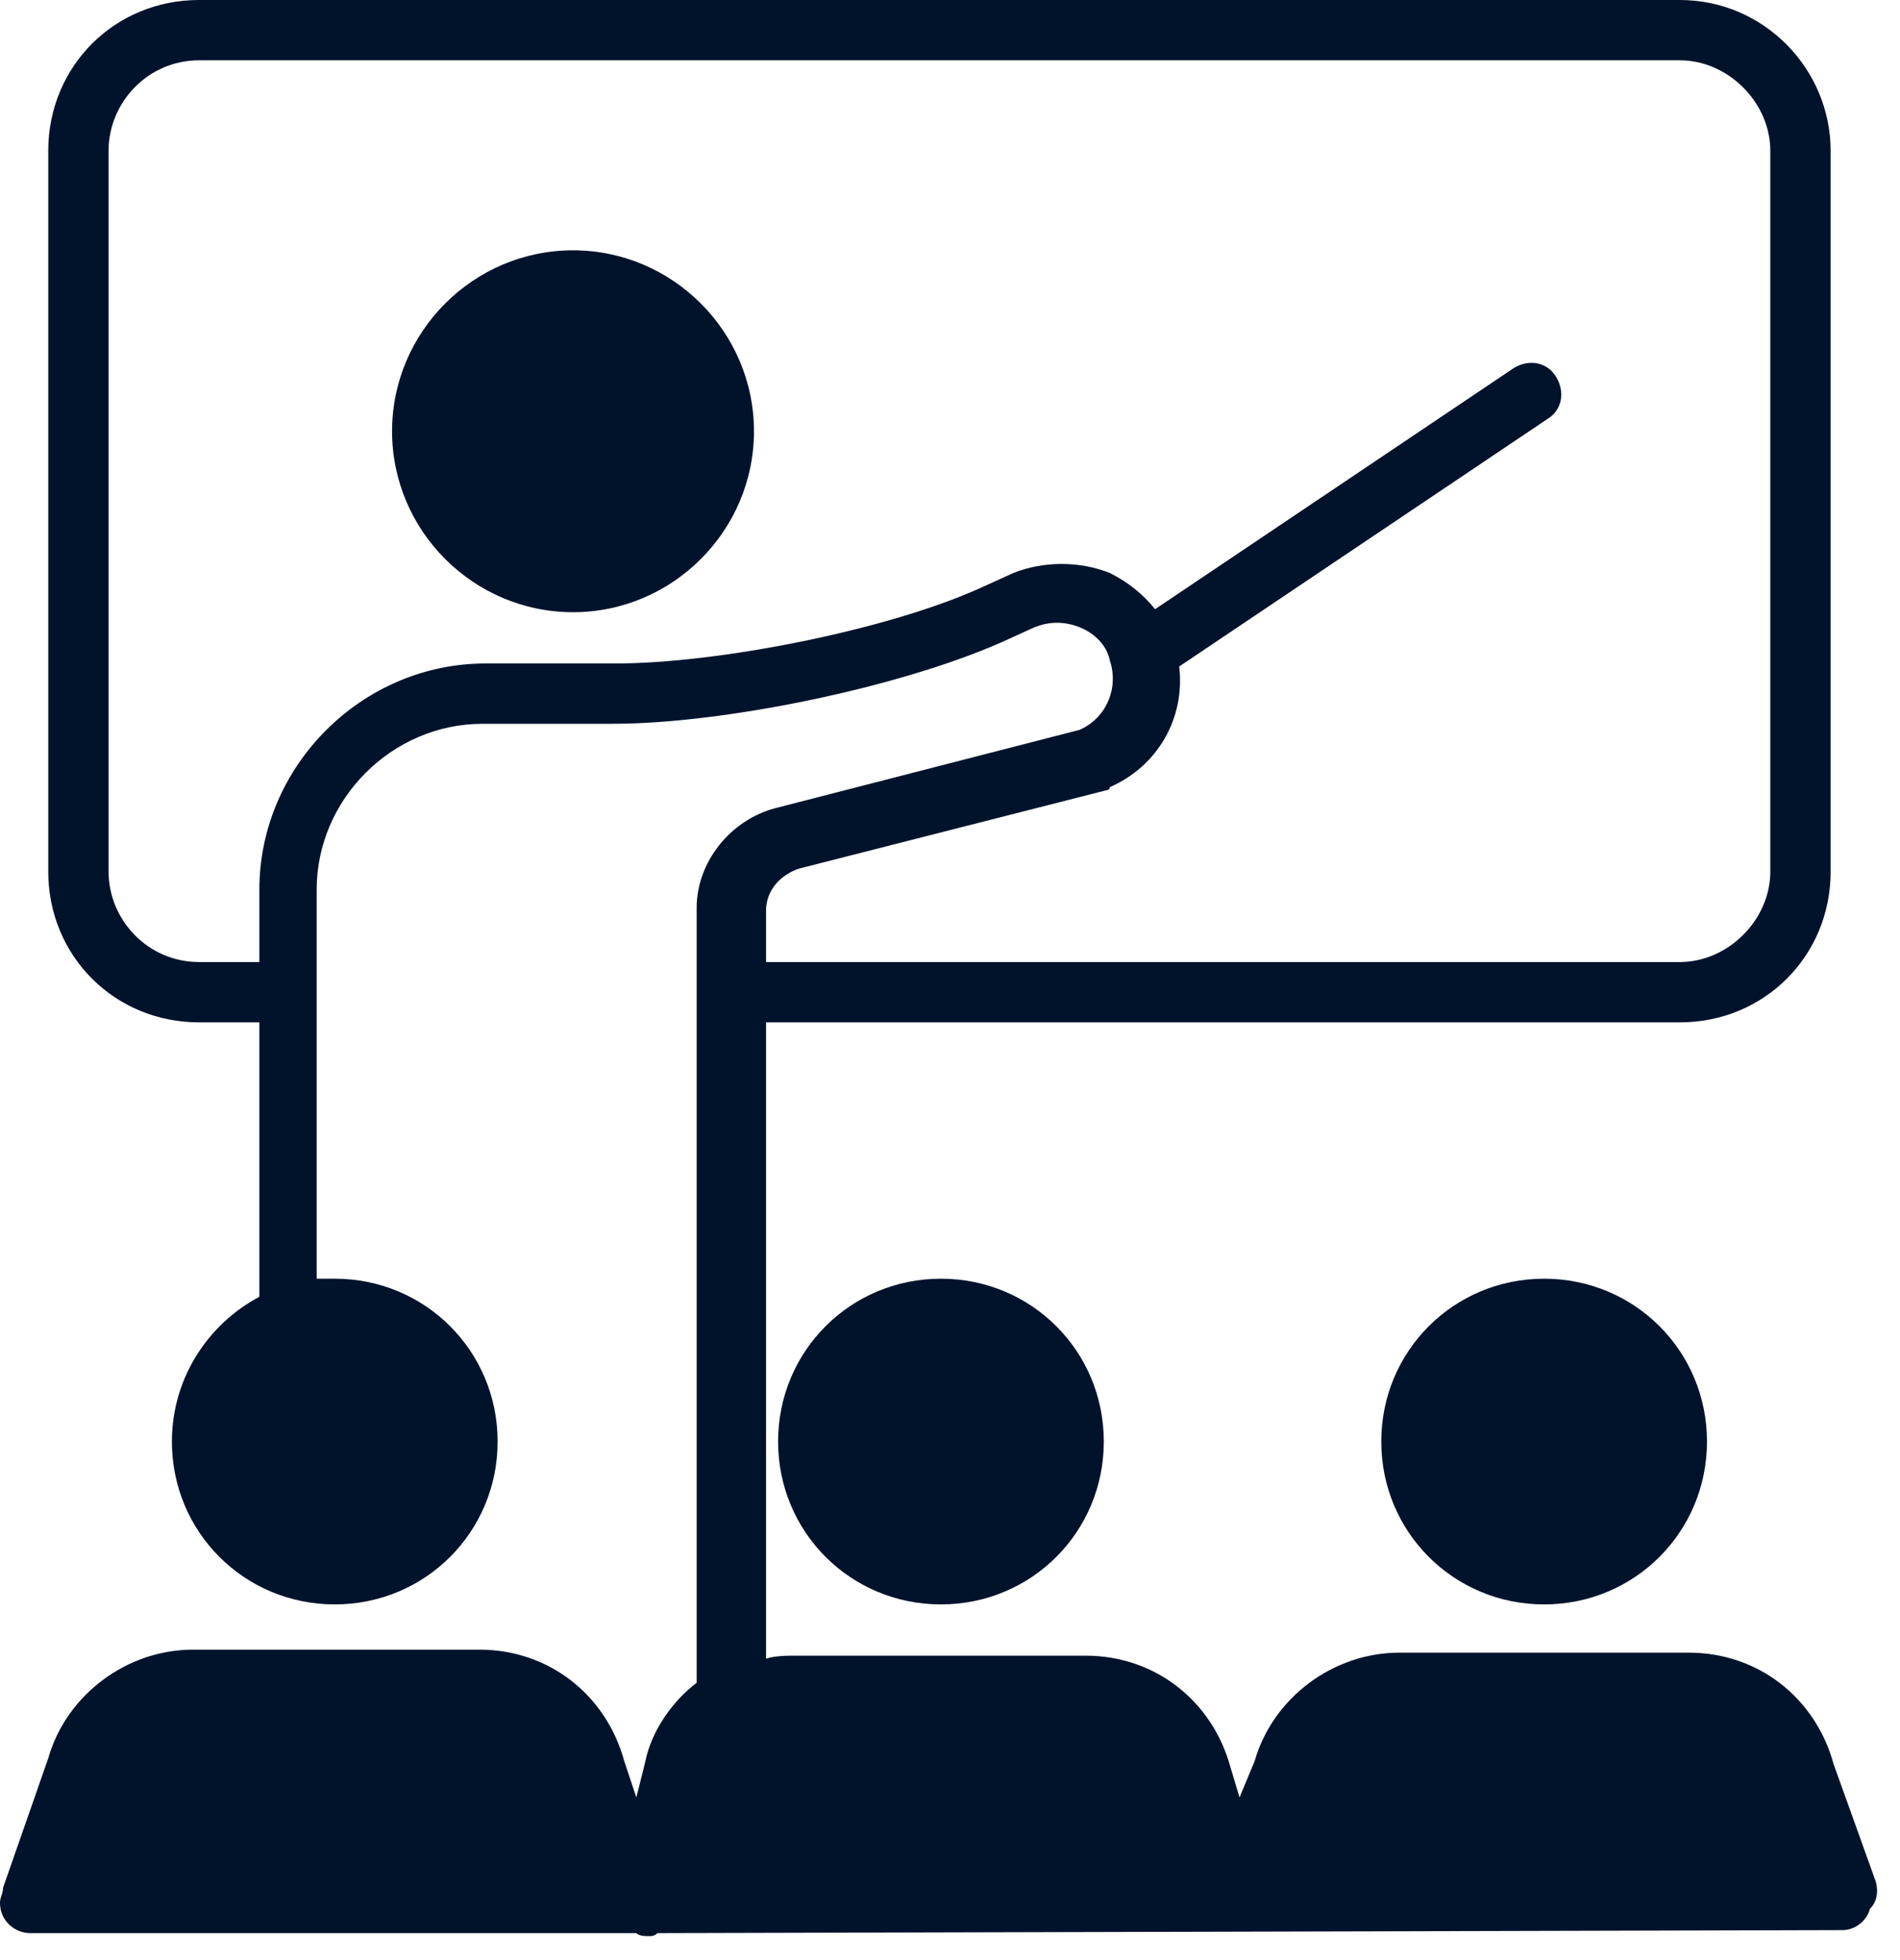 <svg width="63" height="65" viewBox="0 0 63 65" fill="none" xmlns="http://www.w3.org/2000/svg">
<path d="M36.6 47.8C36.6 50.8 34.2 53.2 31.2 53.2C28.2 53.2 25.8 50.8 25.8 47.8C25.8 44.8 28.2 42.4 31.2 42.4C34.2 42.4 36.6 44.8 36.6 47.8Z" fill="#00132B"/>
<path d="M56.6 47.8C56.6 50.8 54.2 53.2 51.2 53.2C48.2 53.2 45.8 50.8 45.8 47.8C45.8 44.8 48.2 42.4 51.2 42.4C54.2 42.4 56.6 44.8 56.6 47.8Z" fill="#00132B"/>
<path d="M62.2 62.4L60.8 58.5C60.2 56.3 58.3 54.8 56 54.8H46.4C44.2 54.8 42.2 56.3 41.6 58.4L41.1 59.6L40.8 58.6C40.2 56.4 38.3 54.9 36 54.9H26.4C26.1 54.9 25.7 54.9 25.4 55V33.9H55.7C58.5 33.9 60.7 31.7 60.7 28.9V5C60.7 2.3 58.5 0 55.7 0H6.6C3.8 0 1.6 2.2 1.6 5V28.9C1.6 31.7 3.8 33.9 6.6 33.9H8.6V43C6.9 43.9 5.7 45.7 5.7 47.8C5.7 50.8 8.1 53.2 11.1 53.2C14.1 53.2 16.5 50.8 16.5 47.8C16.5 44.8 14.1 42.4 11.1 42.4C10.9 42.4 10.7 42.4 10.5 42.4V29.5C10.5 26.5 13 24 16 24H20.3C24 24 29.8 22.8 33.2 21.3L34.3 20.8C34.8 20.6 35.3 20.6 35.8 20.8C36.3 21 36.7 21.4 36.8 21.9C37.1 22.8 36.7 23.8 35.8 24.2L25.7 26.8C24.2 27.2 23.1 28.6 23.1 30.1V32.5C23.1 32.6 23.1 32.7 23.1 32.8C23.1 32.9 23.1 33 23.1 33V55.8C22.3 56.4 21.6 57.4 21.4 58.4L21.1 59.6L20.7 58.4C20.1 56.2 18.2 54.7 15.9 54.7H6.4C4.2 54.7 2.2 56.2 1.6 58.3L0.1 62.6C0.1 62.8 0 62.9 0 63.1C0 63.7 0.5 64.1 1 64.1H21.1C21.2 64.2 21.4 64.2 21.5 64.2C21.6 64.2 21.7 64.2 21.8 64.1C21.8 64.1 21.8 64.1 21.9 64.1L61.1 64C61.5 64 61.9 63.7 62 63.3C62.2 63.1 62.3 62.8 62.2 62.4ZM25.4 30.2C25.4 29.5 25.9 29 26.5 28.8L36.7 26.2C36.7 26.2 36.8 26.2 36.8 26.1C38.4 25.4 39.3 23.8 39.1 22.1L51.3 13.9C51.8 13.6 51.9 13 51.6 12.5C51.3 12 50.7 11.9 50.2 12.2L38.3 20.2C37.9 19.7 37.4 19.3 36.8 19C35.8 18.6 34.6 18.6 33.6 19L32.5 19.5C29.4 20.9 23.8 22 20.4 22H16.1C12 22 8.6 25.4 8.6 29.5V31.9H6.6C4.9 31.9 3.6 30.5 3.6 28.9V5C3.6 3.4 4.9 2 6.6 2H55.7C57.3 2 58.7 3.4 58.7 5V28.9C58.7 30.5 57.3 31.9 55.7 31.9H25.4V30.2Z" fill="#00132B"/>
<path d="M25 14.3C25 17.6 22.3 20.3 19 20.3C15.7 20.3 13 17.6 13 14.3C13 11 15.7 8.3 19 8.3C22.3 8.3 25 11 25 14.3Z" fill="#00132B"/>
</svg>
